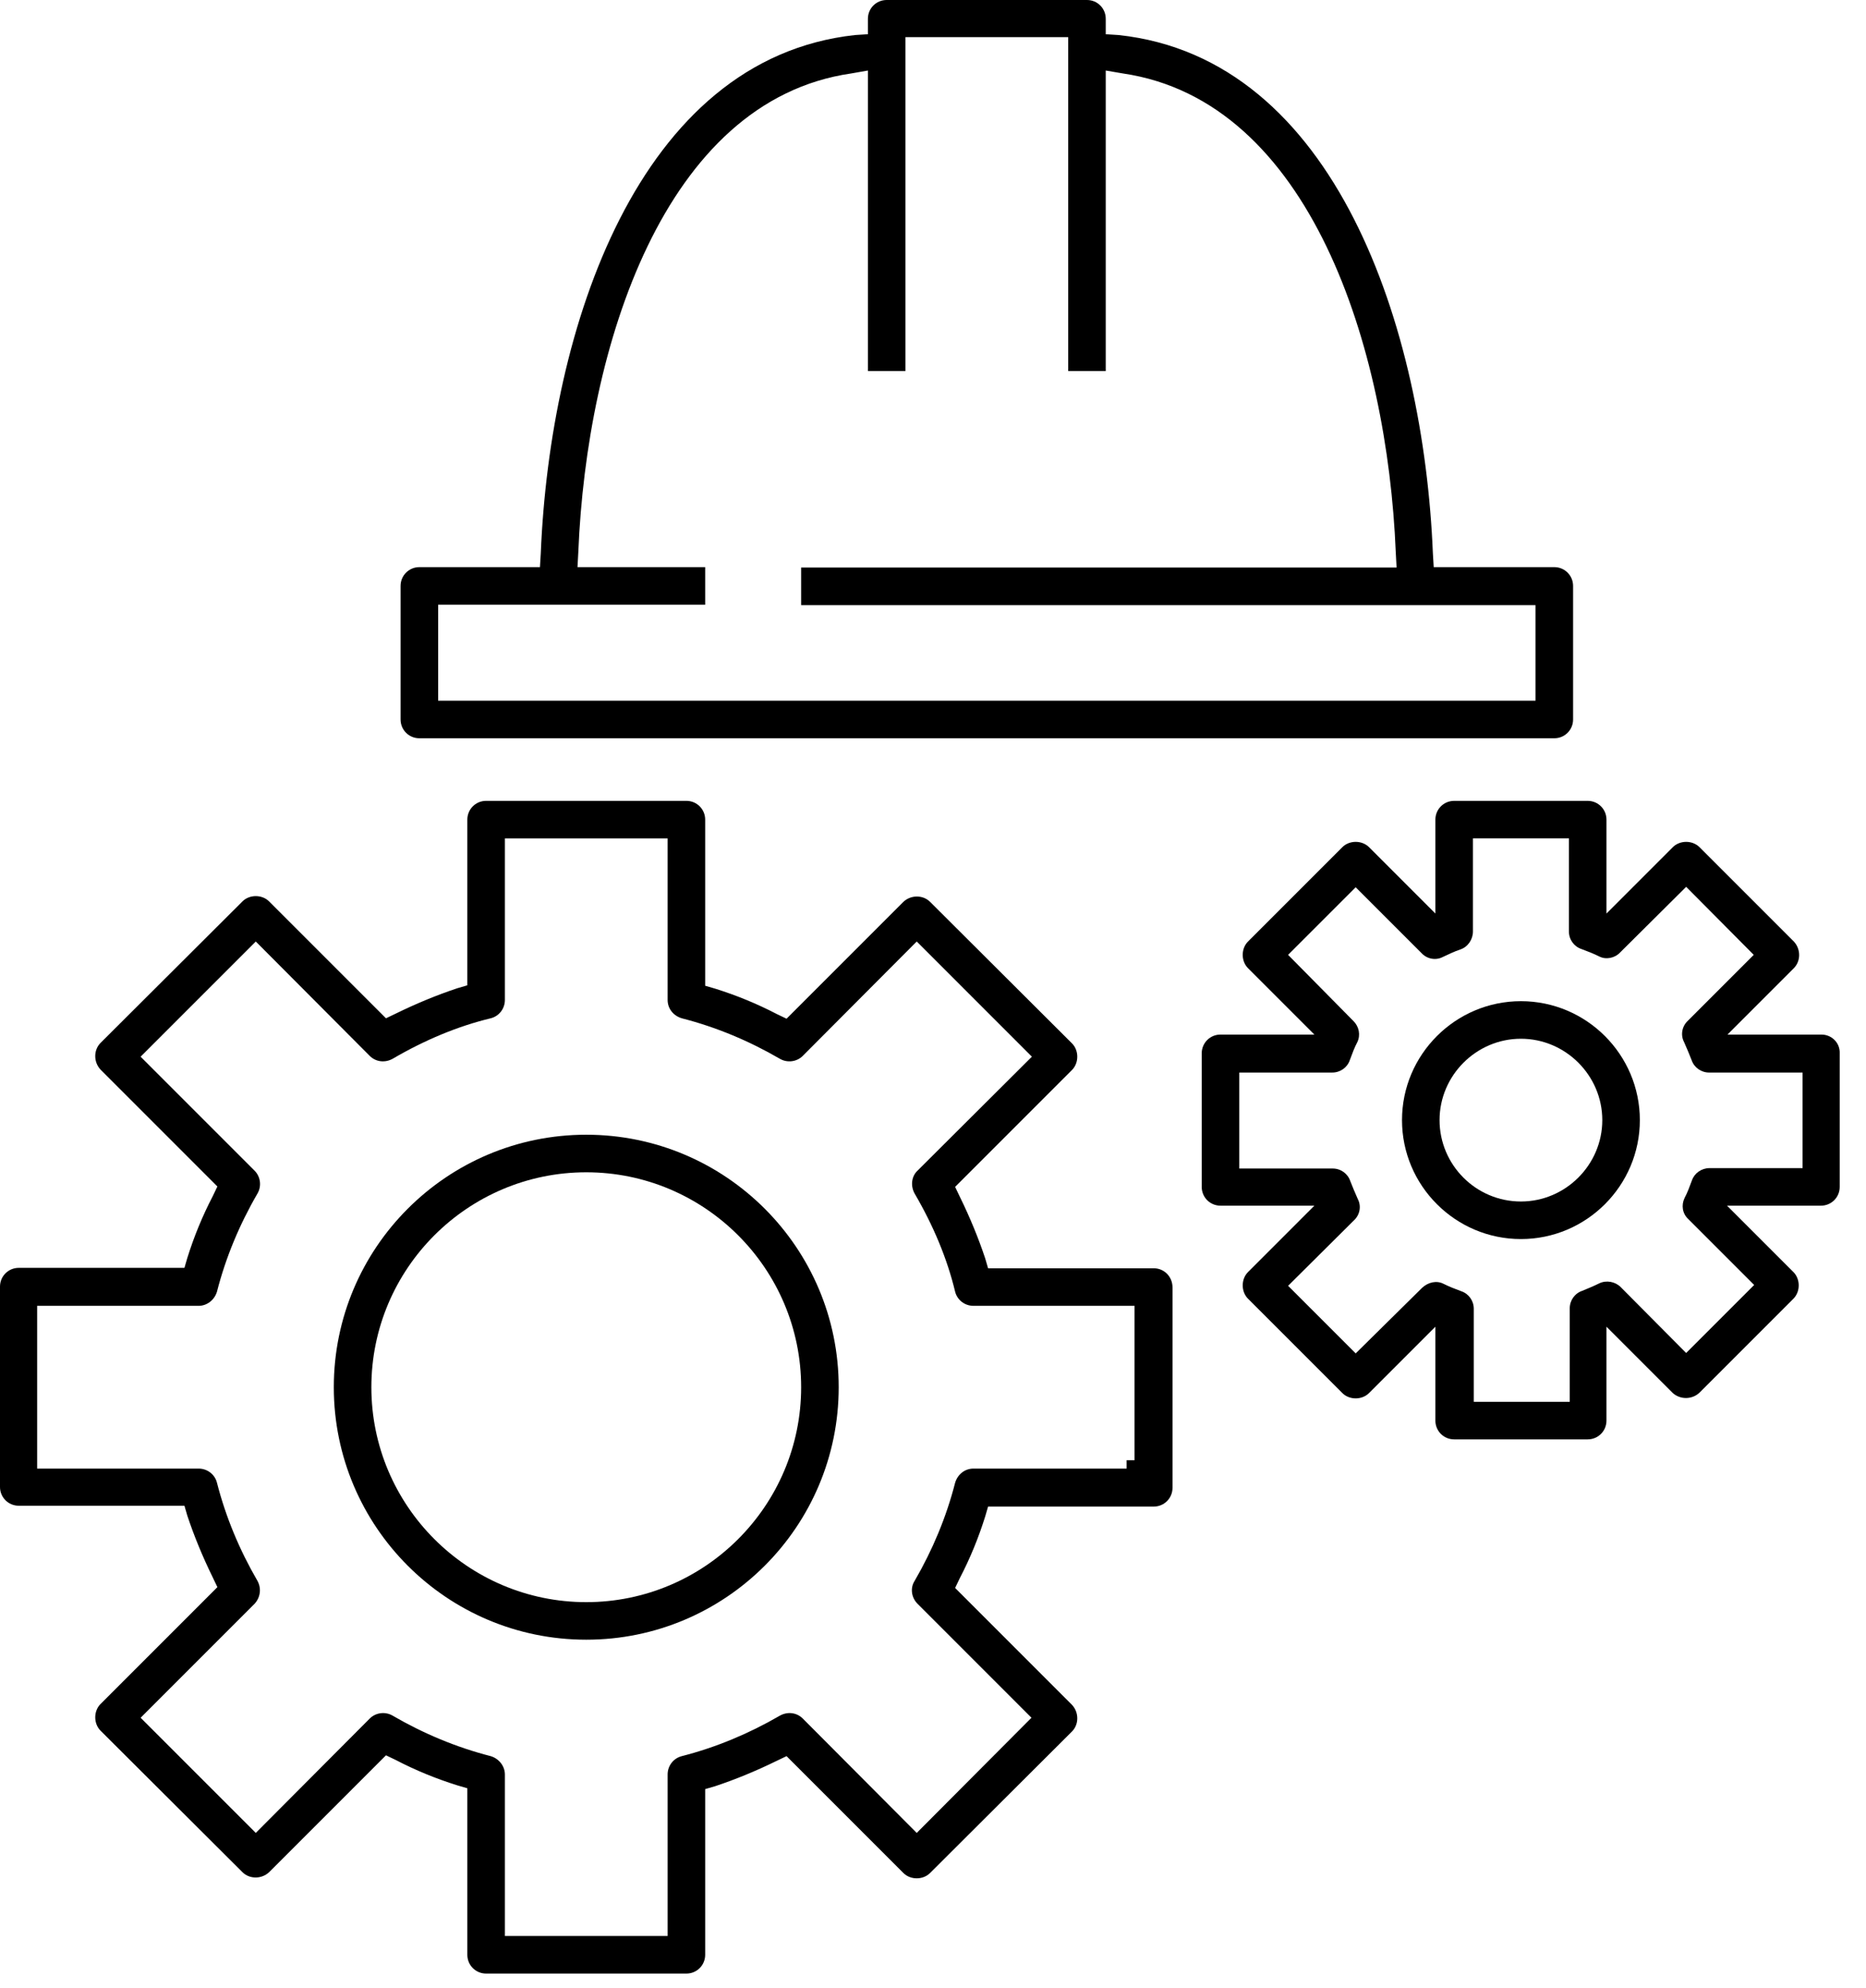 <?xml version="1.0" encoding="utf-8"?>
<!-- Generator: Adobe Illustrator 19.0.1, SVG Export Plug-In . SVG Version: 6.00 Build 0)  -->
<svg version="1.1" id="Capa_1" xmlns="http://www.w3.org/2000/svg" xmlns:xlink="http://www.w3.org/1999/xlink" x="0px" y="0px"
	 viewBox="123.8 13.4 447.2 476.4" style="enable-background:new 123.8 13.4 447.2 476.4;" xml:space="preserve">
<g>
	<g>
		<g>
			<g>
				<path d="M264.3,285.3c-33.4,0-60.5,27.1-60.5,60.5s27.1,60.5,60.5,60.5s60.5-27.1,60.5-60.5S297.7,285.3,264.3,285.3z
					 M264.3,397.3c-28.4,0-51.5-23.1-51.5-51.5s23.1-51.5,51.5-51.5s51.5,23.1,51.5,51.5S292.7,397.3,264.3,397.3z"/>
			</g>
		</g>
	</g>
</g>
<g>
	<g>
		<g>
			<g>
				<path d="M400.3,317.3h-39.7l-0.7-2.4c-1.6-4.8-3.6-9.7-6.1-14.8l-1.1-2.3l28-28c1.7-1.7,1.7-4.7,0-6.4l-34-33.9
					c-1.7-1.7-4.6-1.7-6.4,0l-28,28l-2.3-1.1c-4.8-2.5-9.7-4.5-14.8-6.1l-2.4-0.7v-39.8c0-2.5-2-4.5-4.5-4.5h-48
					c-2.5,0-4.5,2-4.5,4.5v39.7l-2.4,0.7c-4.8,1.6-9.7,3.6-14.8,6.1l-2.3,1.1l-28-28c-1.7-1.7-4.7-1.7-6.4,0l-34,33.9
					c-1.7,1.7-1.7,4.6,0,6.4l28,28l-1.1,2.3c-2.5,4.8-4.5,9.7-6.1,14.8l-0.7,2.4h-39.7c-2.5,0-4.5,2-4.5,4.5v48c0,2.5,2,4.5,4.5,4.5
					H168l0.7,2.4c1.6,4.8,3.6,9.7,6.1,14.8l1.1,2.3l-28,28c-1.7,1.7-1.7,4.7,0,6.4l34,33.9c1.7,1.7,4.6,1.7,6.4,0l28-28l2.3,1.1
					c4.8,2.5,9.7,4.5,14.8,6.1l2.4,0.7v39.9c0,2.5,2,4.5,4.5,4.5h48c2.5,0,4.5-2,4.5-4.5v-39.7l2.4-0.7c4.8-1.6,9.7-3.6,14.8-6.1
					l2.3-1.1l28,28c1.7,1.7,4.7,1.7,6.4,0l34-33.9c1.7-1.7,1.7-4.6,0-6.4l-28-28l1.1-2.3c2.5-4.8,4.5-9.7,6.1-14.8l0.7-2.4h39.7
					c2.5,0,4.5-2,4.5-4.5v-48C404.8,319.3,402.8,317.3,400.3,317.3z M395.7,363.3h-1.9v2h-36.7c-2.1,0-3.8,1.4-4.4,3.4
					c-2.1,8.2-5.4,16.1-9.7,23.5c-1.1,1.7-0.8,4,0.7,5.5L371,425l-27.5,27.6l-27.3-27.4c-1.5-1.5-3.7-1.7-5.5-0.7
					c-7.4,4.3-15.3,7.6-23.5,9.7c-2,0.5-3.4,2.3-3.4,4.4v38.7h-39v-38.7c0-2-1.4-3.8-3.4-4.4c-8.2-2.1-16.1-5.4-23.5-9.7
					c-1.7-1-4-0.8-5.5,0.7l-27.3,27.4L157.5,425l27.3-27.3c1.4-1.5,1.7-3.7,0.7-5.5c-4.3-7.4-7.6-15.3-9.7-23.5
					c-0.5-2-2.3-3.4-4.4-3.4h-38.7v-39h38.7c2,0,3.8-1.4,4.4-3.4c2.1-8.2,5.4-16.1,9.7-23.5c1-1.7,0.8-4-0.7-5.5l-27.3-27.3
					l27.6-27.6l27.3,27.4c1.5,1.5,3.7,1.7,5.5,0.7c7.7-4.5,15.6-7.8,23.5-9.7c2-0.5,3.4-2.3,3.4-4.4v-38.7h39V253
					c0,2.1,1.4,3.8,3.4,4.4c8.2,2.1,16.1,5.4,23.5,9.7c1.7,1,4,0.8,5.5-0.7l27.3-27.4l27.6,27.6l-27.4,27.3
					c-1.5,1.4-1.7,3.7-0.7,5.5c4.5,7.7,7.8,15.6,9.7,23.5c0.5,2,2.3,3.4,4.4,3.4h38.6V363.3z"/>
			</g>
		</g>
	</g>
</g>
<g>
	<g>
		<g>
			<g>
				<path d="M496.3,149.3h-28.9l-0.2-3.3C465,92.2,444,27.4,391.9,21.8l-3.1-0.2v-3.7c0-2.5-2-4.5-4.5-4.5h-48c-2.5,0-4.5,2-4.5,4.5
					v3.7l-3.1,0.2c-52.1,5.7-73.1,70.4-75.3,124.2l-0.2,3.3h-28.9c-2.5,0-4.5,2-4.5,4.5v32c0,2.5,2,4.5,4.5,4.5h272
					c2.5,0,4.5-2,4.5-4.5v-32C500.8,151.3,498.8,149.3,496.3,149.3z M491.8,181.3h-263v-23h64v-9h-30.6l0.2-3.7
					c2-48.8,20.4-108.1,65.4-114.6l4-0.7v72h9v-80h39v80h9v-72l4.1,0.7c45,6.6,63.4,65.9,65.4,114.7l0.2,3.7H315.8v9h176V181.3z"/>
			</g>
		</g>
	</g>
</g>
<g>
	<g>
		<g>
			<g>
				<path d="M560.3,261.3h-22.5l15.9-15.9c1.7-1.7,1.7-4.6,0-6.4l-22.6-22.6c-1.7-1.7-4.7-1.7-6.4,0l-15.9,15.9v-22.5
					c0-2.5-2-4.5-4.5-4.5h-32c-2.5,0-4.5,2-4.5,4.5v22.5l-15.9-15.9c-1.7-1.7-4.7-1.7-6.4,0L422.9,239c-1.7,1.7-1.7,4.7,0,6.4
					l15.9,15.9h-22.5c-2.5,0-4.5,2-4.5,4.5v32c0,2.5,2,4.5,4.5,4.5h22.5l-15.9,15.9c-1.7,1.7-1.7,4.7,0,6.4l22.6,22.6
					c1.7,1.7,4.7,1.7,6.4,0l15.9-15.9v22.5c0,2.5,2,4.5,4.5,4.5h32c2.5,0,4.5-2,4.5-4.5v-22.5l15.9,15.9c1.8,1.6,4.6,1.6,6.4-0.1
					l22.5-22.5c1.7-1.7,1.7-4.7,0-6.4l-15.9-15.9h22.5c2.5,0,4.5-2,4.5-4.5v-32C564.8,263.3,562.8,261.3,560.3,261.3z M555.8,293.3
					h-22.3c-1.9,0-3.6,1.2-4.2,2.9c-0.6,1.6-1.1,3-1.8,4.3c-0.8,1.7-0.5,3.7,0.9,5l15.8,15.8l-16.3,16.3l-15.7-15.8
					c-1.3-1.3-3.4-1.7-5.1-0.9c-1.4,0.7-2.9,1.3-4.1,1.8c-1.8,0.6-3,2.3-3,4.2v22.4h-23V327c0-1.9-1.2-3.6-3-4.2
					c-1.6-0.6-2.9-1.1-4.3-1.8c-1.6-0.8-3.6-0.4-5.1,1l-15.9,15.7l-16.2-16.2l15.8-15.7c1.4-1.3,1.8-3.4,0.9-5.1
					c-0.7-1.6-1.3-3-1.8-4.3c-0.6-1.8-2.3-3-4.2-3h-22.4v-23h22.3c1.9,0,3.6-1.2,4.2-3c0.6-1.6,1.1-3,1.8-4.3c0.8-1.7,0.4-3.7-0.9-5
					l-15.7-15.9l16.2-16.2l15.8,15.8c1.3,1.4,3.4,1.8,5.1,0.9c1.3-0.6,2.7-1.3,4.2-1.8c1.8-0.6,3-2.4,3-4.3v-22.3h23v22.3
					c0,1.9,1.2,3.6,3,4.2c1.6,0.6,2.9,1.1,4.3,1.8c1.6,0.8,3.7,0.4,5-1l15.8-15.7l16.2,16.3L528.3,258c-1.4,1.3-1.8,3.4-0.9,5.1
					c0.7,1.6,1.3,3,1.8,4.3c0.6,1.8,2.3,3,4.2,3h22.4L555.8,293.3L555.8,293.3z"/>
			</g>
		</g>
	</g>
</g>
<g>
	<g>
		<g>
			<g>
				<path d="M488.3,253.3c-15.7,0-28.5,12.8-28.5,28.5c0,15.7,12.8,28.5,28.5,28.5s28.5-12.8,28.5-28.5
					C516.8,266.1,504,253.3,488.3,253.3z M488.3,301.3c-10.8,0-19.5-8.8-19.5-19.5c0-10.7,8.8-19.5,19.5-19.5s19.5,8.8,19.5,19.5
					C507.8,292.5,499,301.3,488.3,301.3z"/>
			</g>
		</g>
	</g>
</g>
</svg>
